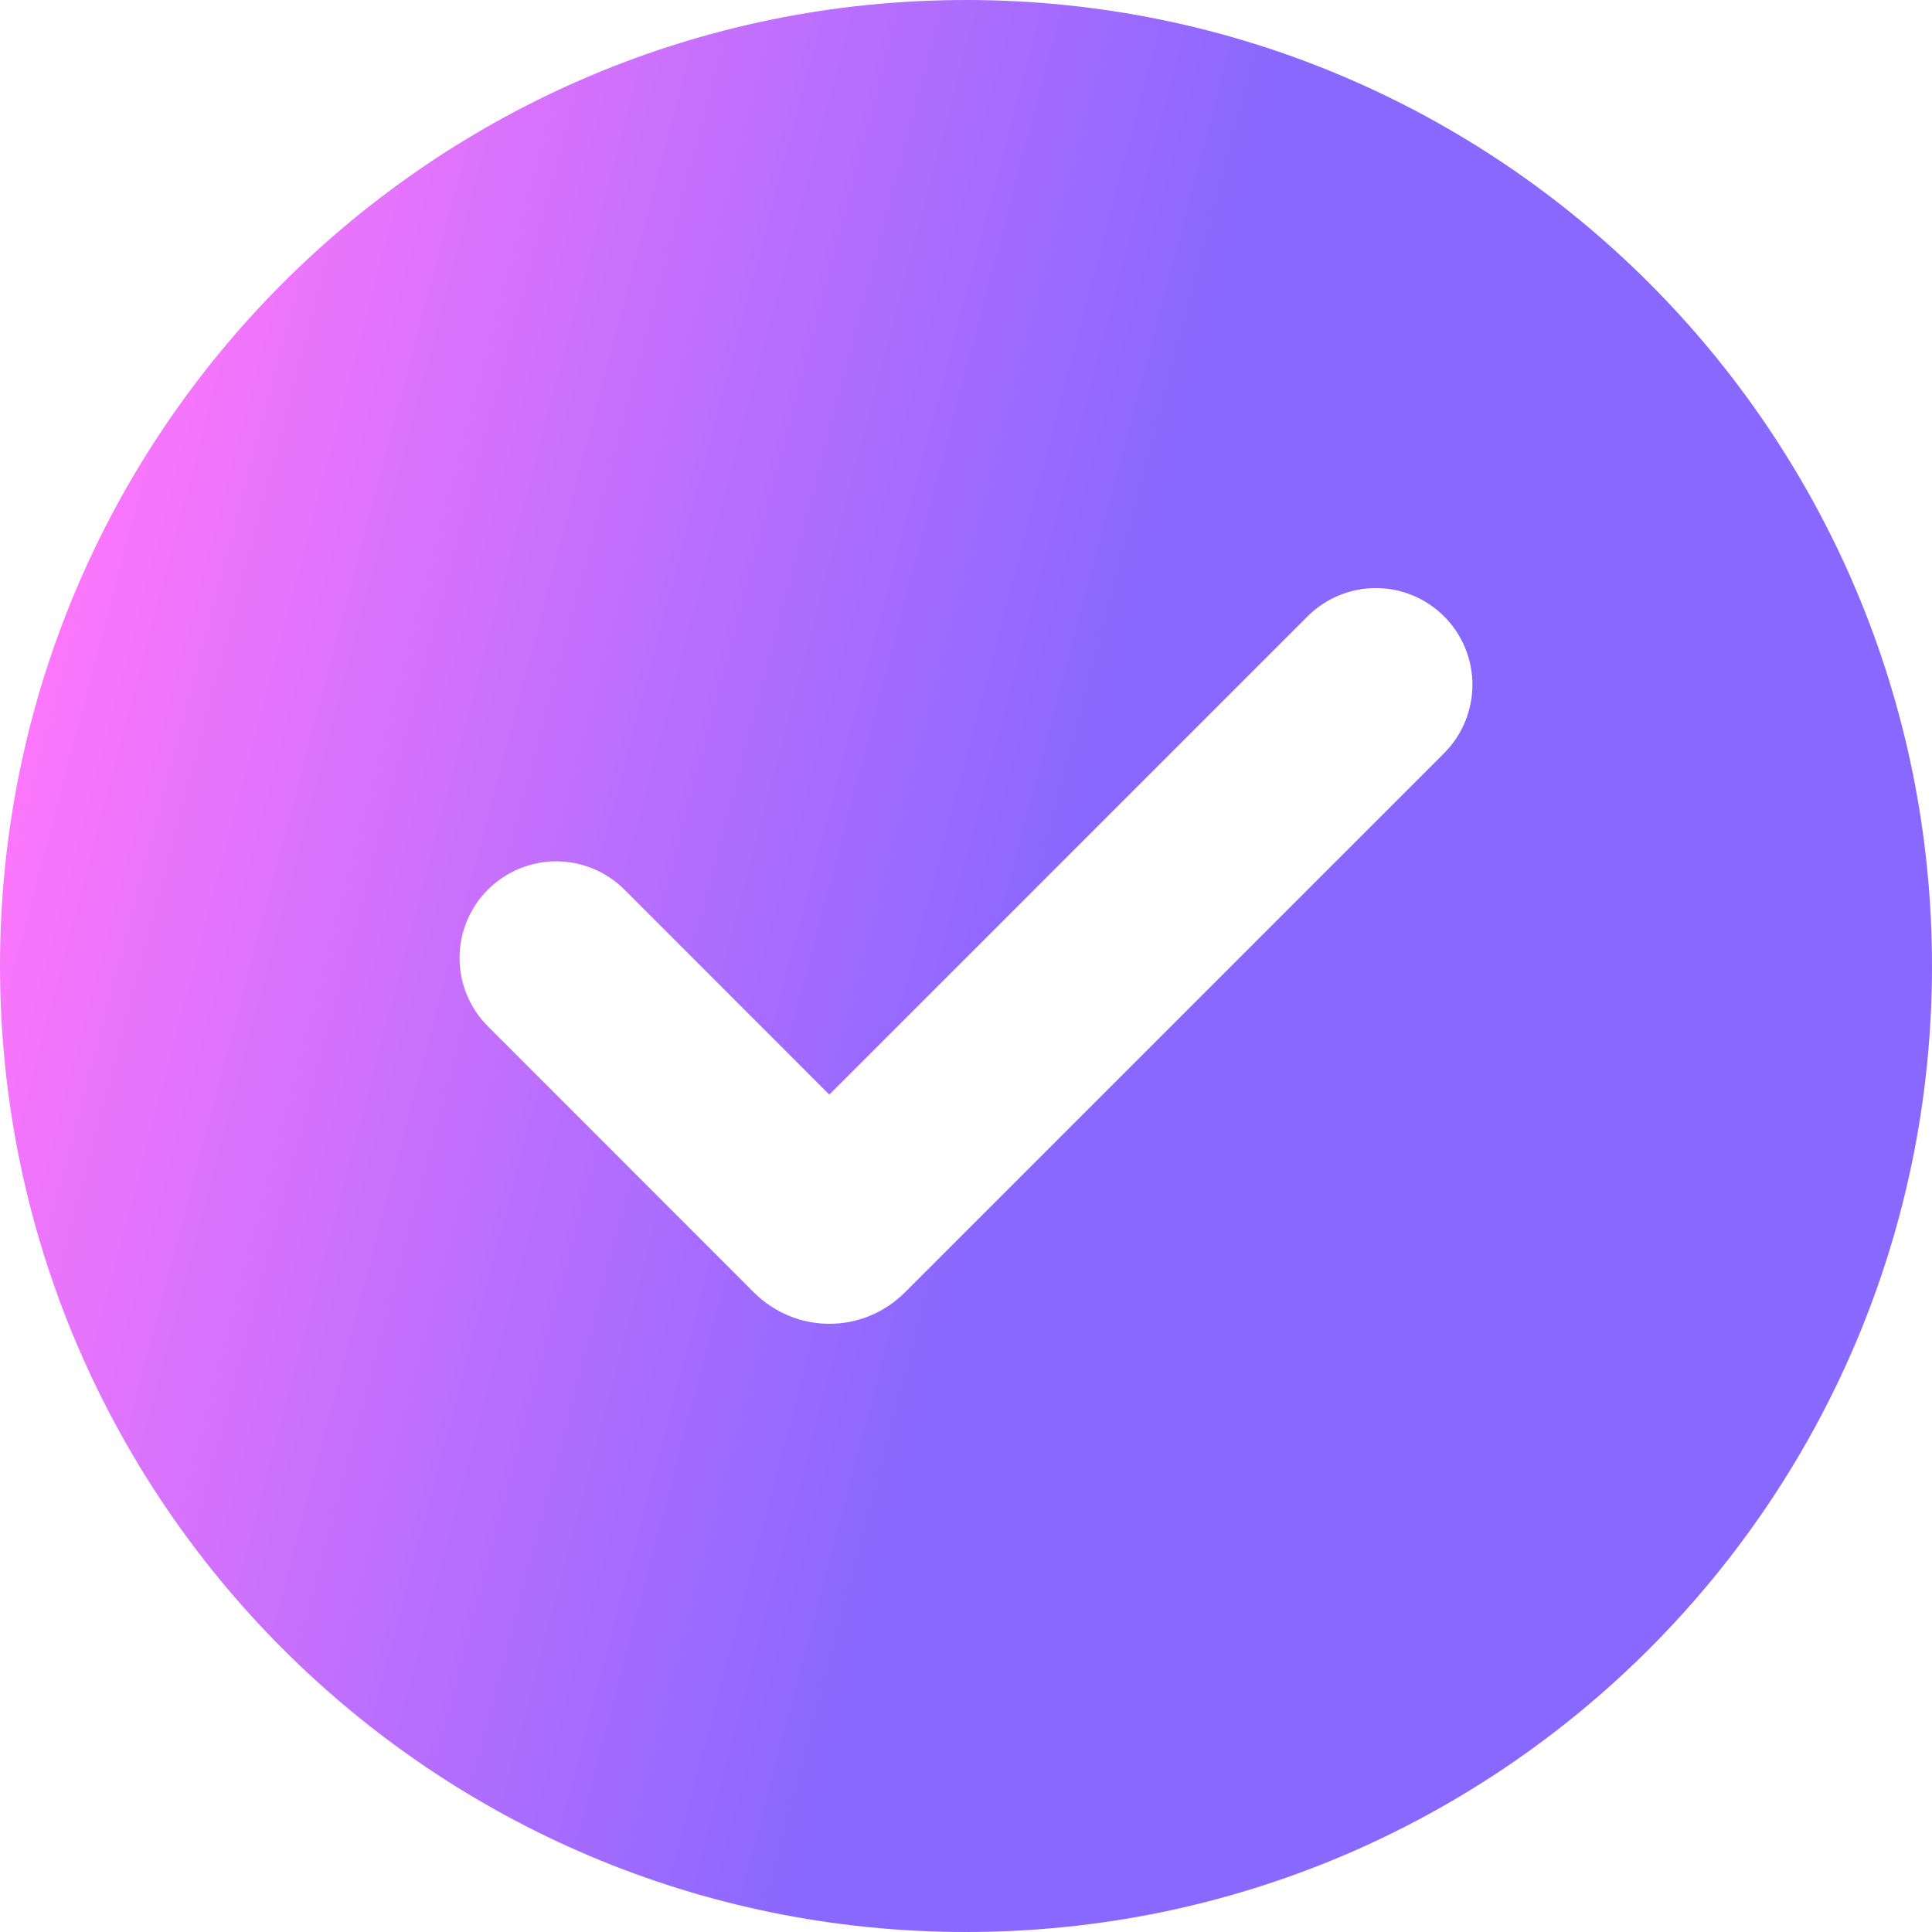 <svg width="16" height="16" viewBox="0 0 16 16" fill="none" xmlns="http://www.w3.org/2000/svg">
<path d="M8 0C12.418 0 16 3.582 16 8C16 12.418 12.418 16 8 16C3.582 16 0 12.418 0 8C0 3.582 3.582 0 8 0ZM10.828 5.105L6.868 9.065L5.172 7.368C5.098 7.294 5.01 7.235 4.912 7.194C4.815 7.154 4.711 7.133 4.606 7.133C4.394 7.133 4.191 7.218 4.04 7.368C3.89 7.518 3.806 7.721 3.806 7.933C3.806 8.146 3.89 8.349 4.04 8.499L6.246 10.706C6.328 10.787 6.425 10.852 6.532 10.896C6.639 10.941 6.753 10.963 6.869 10.963C6.984 10.963 7.099 10.941 7.206 10.896C7.312 10.852 7.409 10.787 7.491 10.706L11.96 6.237C12.11 6.087 12.194 5.883 12.194 5.671C12.194 5.459 12.11 5.255 11.96 5.105C11.81 4.955 11.606 4.87 11.394 4.87C11.182 4.87 10.978 4.955 10.828 5.105Z" fill="url(#paint0_linear_2074_5507)"/>
<defs>
<linearGradient id="paint0_linear_2074_5507" x1="0.845" y1="2.667" x2="9.487" y2="4.954" gradientUnits="userSpaceOnUse">
<stop offset="0.003" stop-color="#FF77FB"/>
<stop offset="1" stop-color="#8968FF"/>
</linearGradient>
</defs>
</svg>
